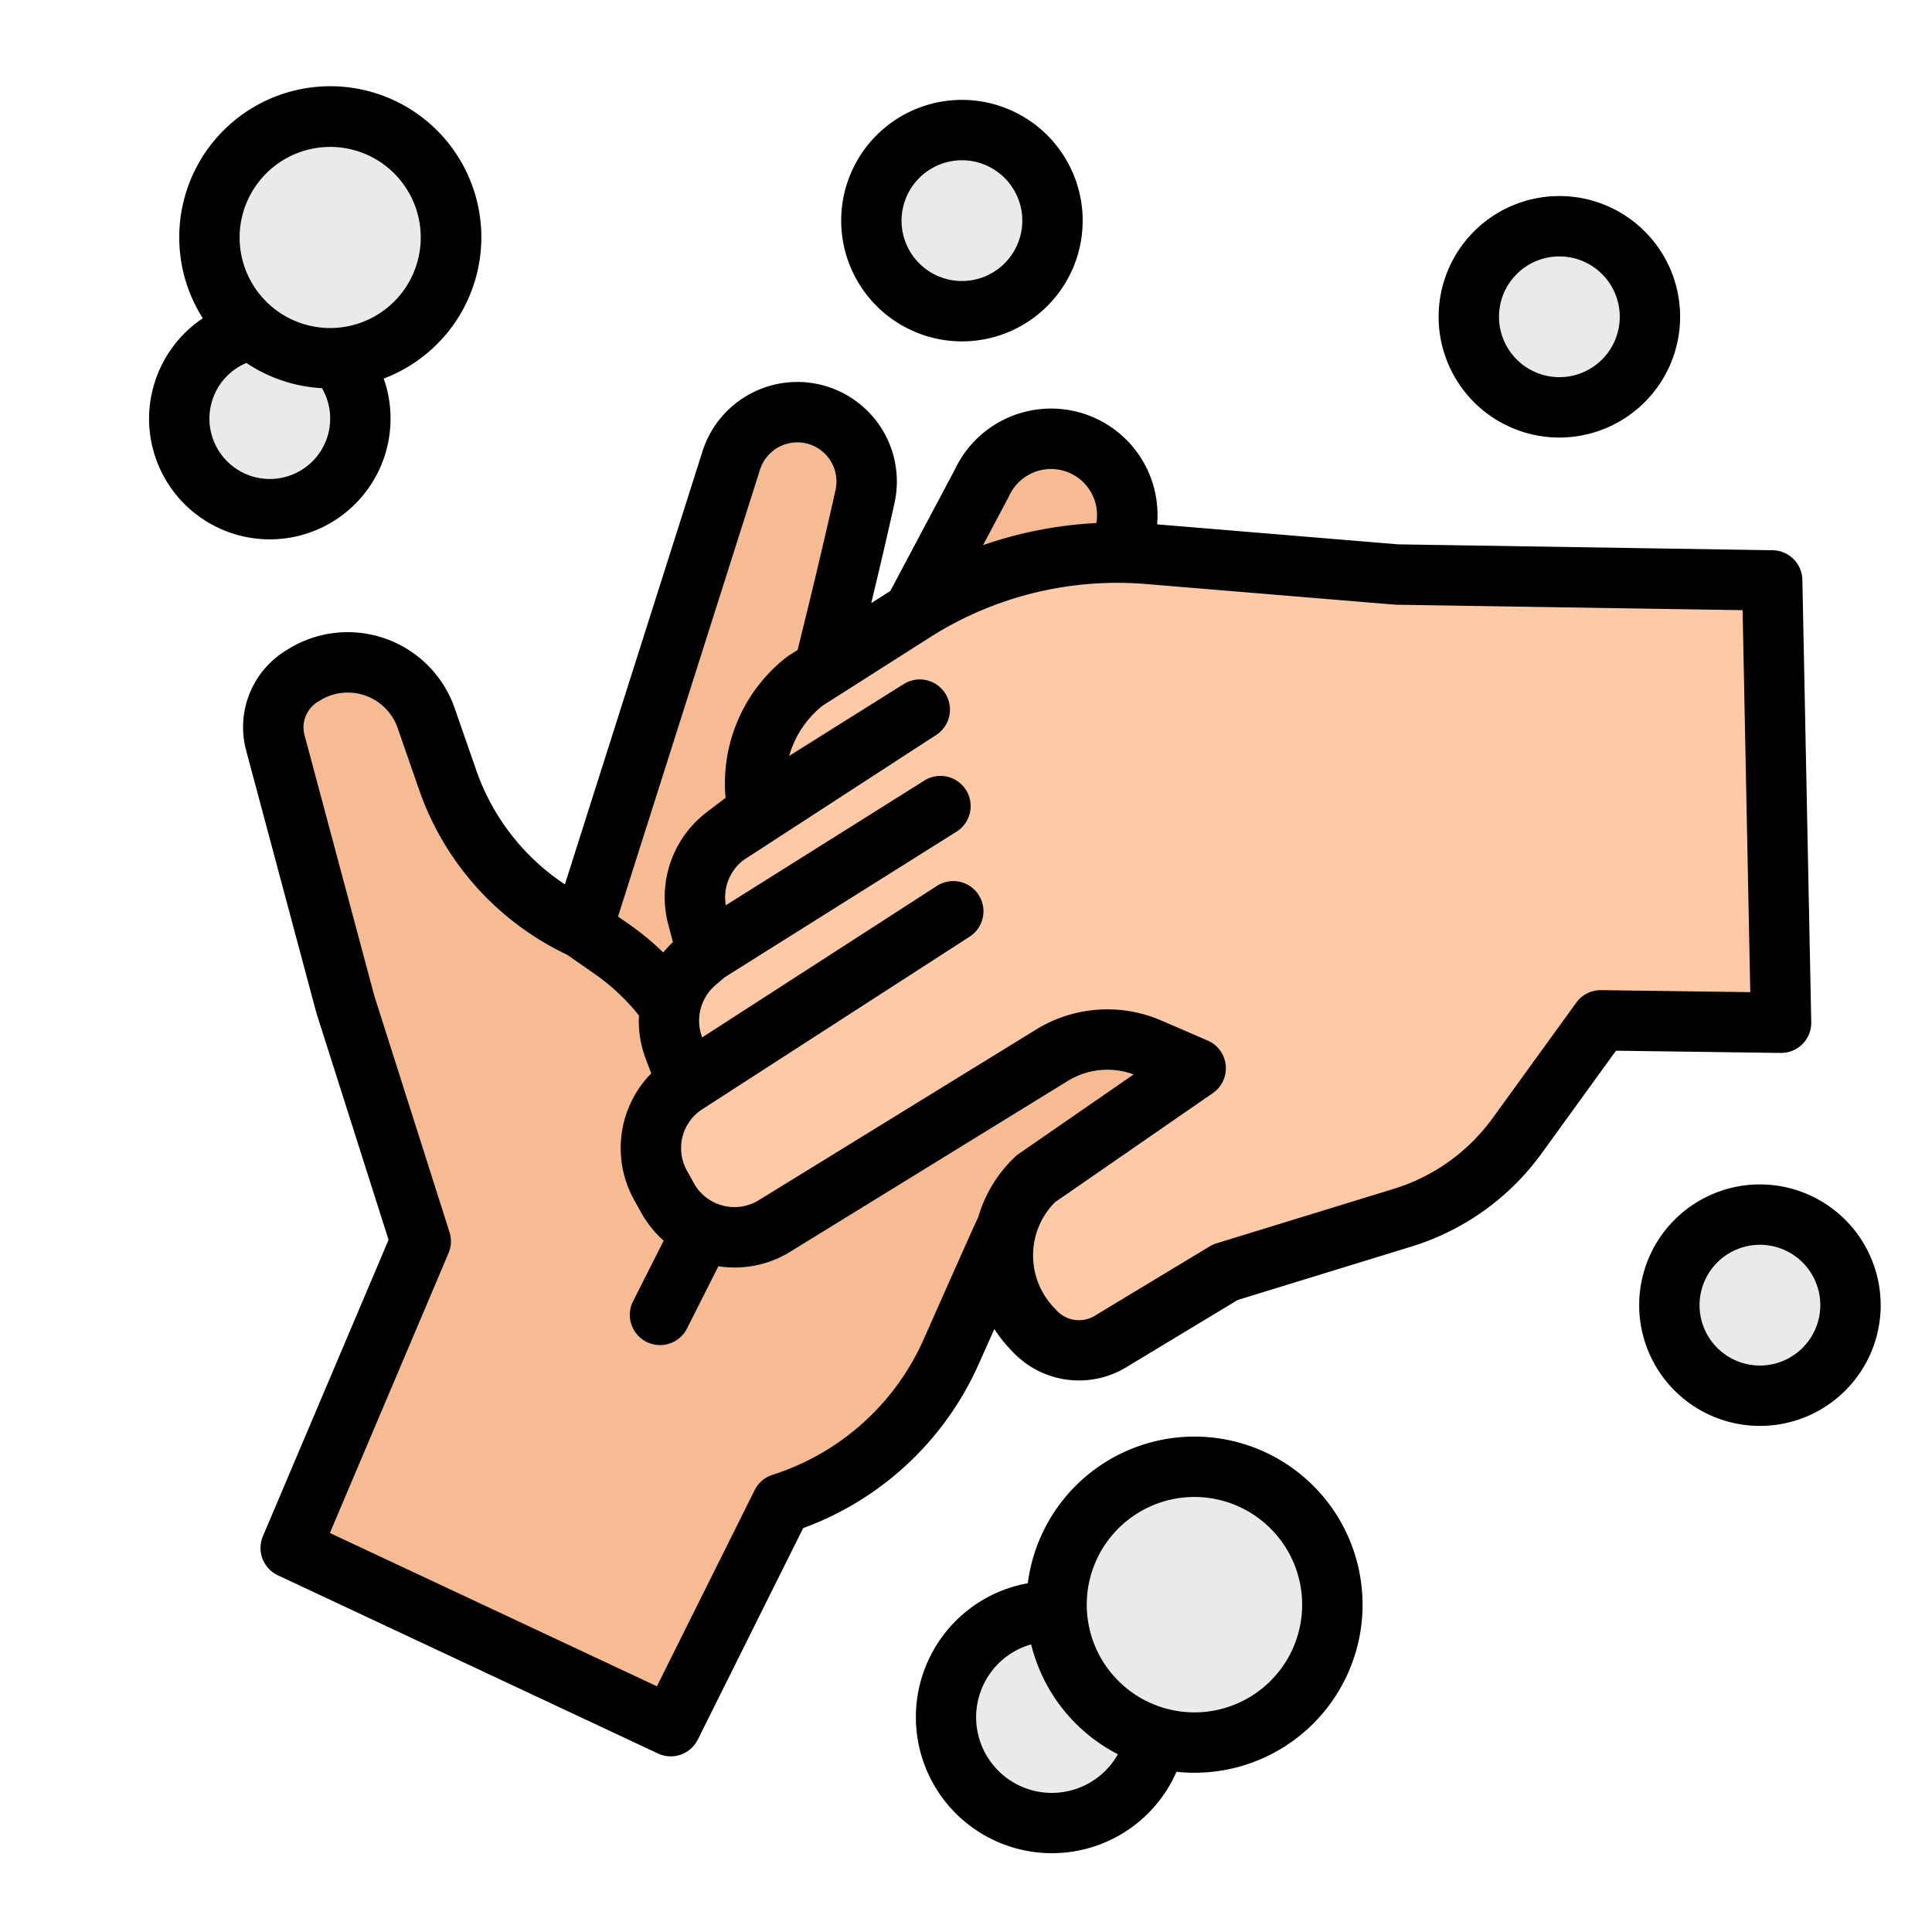 <svg height="512" viewBox="0 0 512 512" width="512" xmlns="http://www.w3.org/2000/svg"><g id="filled_outline" data-name="filled outline"><path d="m229.24 131.578c-9.289 41.931-25.623 102.928-25.623 102.928l56.586-106.5a20.123 20.123 0 0 1 25.658-10.358 20.191 20.191 0 0 1 11.161 26.977c-17.187 38.81-58.78 115.517-58.78 115.517l76.073-88.291a16.631 16.631 0 0 1 24.23-1.031 16.634 16.634 0 0 1 1.16 22.515c-25.733 31.014-64.234 81.433-64.234 81.433l62.85-46.714a16.567 16.567 0 0 1 23.989 4.608 16.559 16.559 0 0 1 -3.2 21.158c-27.522 24.053-99.278 87.005-99.278 87.005l-7.807 17.508a73.535 73.535 0 0 1 -44.867 40.125l-29.4 58.992-100.71-47.219 34.452-81.267-20-62.864-18.514-69.184a16 16 0 0 1 7.053-17.753l.57-.352a22 22 0 0 1 32.336 11.5l5.738 16.518a67.591 67.591 0 0 0 35.684 39.271l39.424-124.068a18.374 18.374 0 0 1 22.243-12.19 18.375 18.375 0 0 1 13.206 21.736z" fill="#f6bb92"/><path d="m189.81 336.76-7.76 15.31a8 8 0 0 1 -14.27-7.23l7.75-15.31a56.17 56.17 0 0 0 -18.03-71.51l-11.77-8.19a8.01 8.01 0 0 1 -2.54-10.22 67.051 67.051 0 0 0 11.18 6.49l2.54-7.99 9.73 6.78a72.189 72.189 0 0 1 23.17 91.87z" fill="#f6bb92"/><path d="m154.37 246.1 2.54-7.99 9.73 6.78a72.189 72.189 0 0 1 23.17 91.87l-7.76 15.31a8 8 0 0 1 -14.27-7.23l7.75-15.31a56.17 56.17 0 0 0 -18.03-71.51l-5.305-3.692z" fill="#daa581"/><circle cx="278.754" cy="455.068" fill="#eaeae8" r="28.062"/><path d="m306.32 460.35a36.536 36.536 0 0 1 -26.27-33.31 28.051 28.051 0 0 1 26.27 33.31z" fill="#cbcbcb"/><g fill="#eaeae8"><circle cx="466.403" cy="345.881" r="24"/><circle cx="413.252" cy="83.954" r="24"/><circle cx="254.922" cy="58.472" r="24"/><circle cx="72" cy="110.752" r="24"/><path d="m89.845 94.7c-.61.03-1.23.05-1.85.05a31.9 31.9 0 0 1 -20.64-7.54 22.892 22.892 0 0 1 4.64-.46 23.957 23.957 0 0 1 17.85 7.95z"/><circle cx="88" cy="62.752" r="32"/></g><path d="m89.845 94.7c-.61.03-1.23.05-1.85.05a31.9 31.9 0 0 1 -20.64-7.54 22.892 22.892 0 0 1 4.64-.46 23.957 23.957 0 0 1 17.85 7.95z" fill="#cbcbcb"/><path d="m370.148 152.253-65.938-5.469a100 100 0 0 0 -61.972 15.3l-28.9 18.4a34.206 34.206 0 0 0 -12.416 34.442l-8.693 6.606a20.409 20.409 0 0 0 -7.372 21.5l2.508 9.417-2.935 2.5a20.41 20.41 0 0 0 -5.834 22.764l3.522 9.285a20.294 20.294 0 0 0 -7.062 27.1l1.846 3.326a20.294 20.294 0 0 0 28.38 7.435l73.514-45.24a28 28 0 0 1 25.781-1.856l12.3 5.314-42.397 29.323a28 28 0 0 0 -1.028 39.572l.872.918a16 16 0 0 0 19.877 2.685l30.506-18.418 47.125-14.491a58.437 58.437 0 0 0 30.153-21.58l22.223-30.69 47.792.65-2.35-117.226z" fill="#fdc9a6"/><path d="m247.89 194.91-63.38 39.12a20.441 20.441 0 0 1 7.72-12.49l8.69-6.61a34.123 34.123 0 0 1 -.76-9.36l39.32-24.28a8 8 0 0 1 8.41 13.62z" fill="#fdc9a6"/><path d="m253.43 220.43-76.05 48.05a20.314 20.314 0 0 1 7.05-13.52l2.93-2.5-2.1-7.88 59.62-37.68a8 8 0 1 1 8.55 13.53z" fill="#fdc9a6"/><path d="m256.96 248.22-84.38 54.3a20.236 20.236 0 0 1 9.53-15.51l-2.94-7.76 69.13-44.48a8 8 0 1 1 8.66 13.45z" fill="#fdc9a6"/><circle cx="316.543" cy="425.257" fill="#eaeae8" r="36.543"/><path d="m200.92 214.93a34.123 34.123 0 0 1 -.76-9.36l39.32-24.28a8 8 0 0 1 11.01 2.61z" fill="#eab28b"/><path d="m187.36 252.46-2.1-7.88 59.62-37.68a8.008 8.008 0 0 1 11.04 2.49z" fill="#eab28b"/><path d="m182.11 287.01-2.94-7.76 69.13-44.48a8 8 0 0 1 11.06 2.4z" fill="#eab28b"/><path d="m466.4 313.882a32 32 0 1 0 32 32 32.036 32.036 0 0 0 -32-32zm0 48a16 16 0 1 1 16-16 16.019 16.019 0 0 1 -16 16z"/><path d="m445.252 83.954a32 32 0 1 0 -32 32 32.037 32.037 0 0 0 32-32zm-48 0a16 16 0 1 1 16 16 16.019 16.019 0 0 1 -16-16z"/><path d="m254.921 90.472a32 32 0 1 0 -32-32 32.037 32.037 0 0 0 32 32zm0-48a16 16 0 1 1 -16 16 16.017 16.017 0 0 1 16-16z"/><path d="m39.5 110.931a32 32 0 1 0 62.19-10.609 40.03 40.03 0 1 0 -47.951-15.983 32.176 32.176 0 0 0 -14.239 26.592zm48-72a24 24 0 1 1 -24 24 24.027 24.027 0 0 1 24-24zm-22.2 57.254a39.746 39.746 0 0 0 20.013 6.683 15.852 15.852 0 0 1 2.188 8.063 16 16 0 1 1 -22.201-14.746z"/><path d="m408.464 305.773 19.788-27.325 43.639.593a8 8 0 0 0 8.109-8.159l-2.351-117.223a8 8 0 0 0 -7.873-7.839l-99.233-1.562-63.894-5.3a28.21 28.21 0 0 0 -53.612-14.515l-17.09 32.167-5.058 3.22c2.384-9.9 4.446-18.775 6.162-26.521a26.374 26.374 0 0 0 -50.883-13.7l-36.468 114.767a59.924 59.924 0 0 1 -23.459-30.168l-5.741-16.519a30 30 0 0 0 -44.089-15.689l-.574.354a23.853 23.853 0 0 0 -10.579 26.628l18.516 69.184c.032.12.067.238.1.356l19.1 60.044-33.3 78.541a8 8 0 0 0 3.97 10.366l100.716 47.218a7.993 7.993 0 0 0 10.556-3.674l27.933-56.055a81.616 81.616 0 0 0 46.477-43.373l4.184-9.382a36.188 36.188 0 0 0 4.129 5.265l.873.92a24.136 24.136 0 0 0 29.816 4.027l29.672-17.909 46.184-14.2a66.826 66.826 0 0 0 34.28-24.537zm-141.2-174.014c.074-.141.144-.282.21-.426a12.2 12.2 0 0 1 23.071 7.274 109.013 109.013 0 0 0 -30.032 5.858zm-65.852-7.3a10.374 10.374 0 0 1 20.013 5.393c-2.58 11.646-5.96 25.9-10.049 42.4l-2.342 1.491c-.209.133-.413.277-.609.429a42.421 42.421 0 0 0 -16.139 37.269l-4.905 3.729a28.314 28.314 0 0 0 -10.259 29.93l1.218 4.573a28.275 28.275 0 0 0 -2.574 2.753 72.1 72.1 0 0 0 -9.131-7.535l-2.857-1.988zm67.558 182.141a35.758 35.758 0 0 0 -9.731 15.971c-1.155 2.319-14.518 32.506-14.518 32.506a65.591 65.591 0 0 1 -39.985 35.76 7.994 7.994 0 0 0 -4.736 4.052l-25.914 52-86.665-40.631 31.444-74.172a8 8 0 0 0 .259-5.547l-19.942-62.687-18.468-69a7.948 7.948 0 0 1 3.522-8.874l.575-.354a14 14 0 0 1 20.577 7.32l5.737 16.519a75.958 75.958 0 0 0 39.16 43.548l7.214 5.018a56.034 56.034 0 0 1 11.829 11.085 28.278 28.278 0 0 0 1.784 11.453l1.475 3.888a28.261 28.261 0 0 0 -4.529 33.545l1.846 3.326a28.351 28.351 0 0 0 5.979 7.468c-.119.244-8.105 16.049-8.105 16.049a8 8 0 1 0 14.274 7.23s8.129-16.11 8.321-16.506a28.008 28.008 0 0 0 19.1-3.876l73.514-45.239a20.033 20.033 0 0 1 17.445-1.717l-30.5 21.083a8.1 8.1 0 0 0 -.962.782zm53.385 22.909a8 8 0 0 0 -1.784.8l-30.505 18.419a8.047 8.047 0 0 1 -9.938-1.341l-.872-.92a20.026 20.026 0 0 1 .327-27.867l41.838-28.921a8 8 0 0 0 -1.376-13.925l-12.3-5.314a36.029 36.029 0 0 0 -33.147 2.387l-73.515 45.24a12.294 12.294 0 0 1 -17.192-4.5l-1.846-3.327a12.277 12.277 0 0 1 4.278-16.418c.028-.017.054-.038.082-.056s.031-.015.046-.025l70.514-45.515a8 8 0 0 0 -8.676-13.444l-62.2 40.152-.014-.037a12.439 12.439 0 0 1 3.547-13.841l2.408-2.055 61.384-38.553a8 8 0 1 0 -8.51-13.548l-52.551 33a12.361 12.361 0 0 1 4.716-11.99l50.873-33.033a8 8 0 1 0 -8.509-13.549l-30.306 19.034a26.253 26.253 0 0 1 8.842-13.334l28.569-18.189a92.513 92.513 0 0 1 57.013-14.079l65.939 5.47c.178.014.357.023.535.026l91.784 1.445 2.03 101.234-39.519-.537h-.109a8 8 0 0 0 -6.479 3.307l-22.224 30.69a50.739 50.739 0 0 1 -26.025 18.626z"/><path d="m272.375 419.574a36.056 36.056 0 1 0 31.879 60.993 36.207 36.207 0 0 0 7.529-11.025 44.542 44.542 0 1 0 -39.408-49.968zm20.565 49.68a20.062 20.062 0 1 1 -19.674-33.478 44.711 44.711 0 0 0 22.984 29.113 20.03 20.03 0 0 1 -3.31 4.365zm52.146-44a28.543 28.543 0 1 1 -28.543-28.543 28.576 28.576 0 0 1 28.543 28.546z"/></g></svg>
